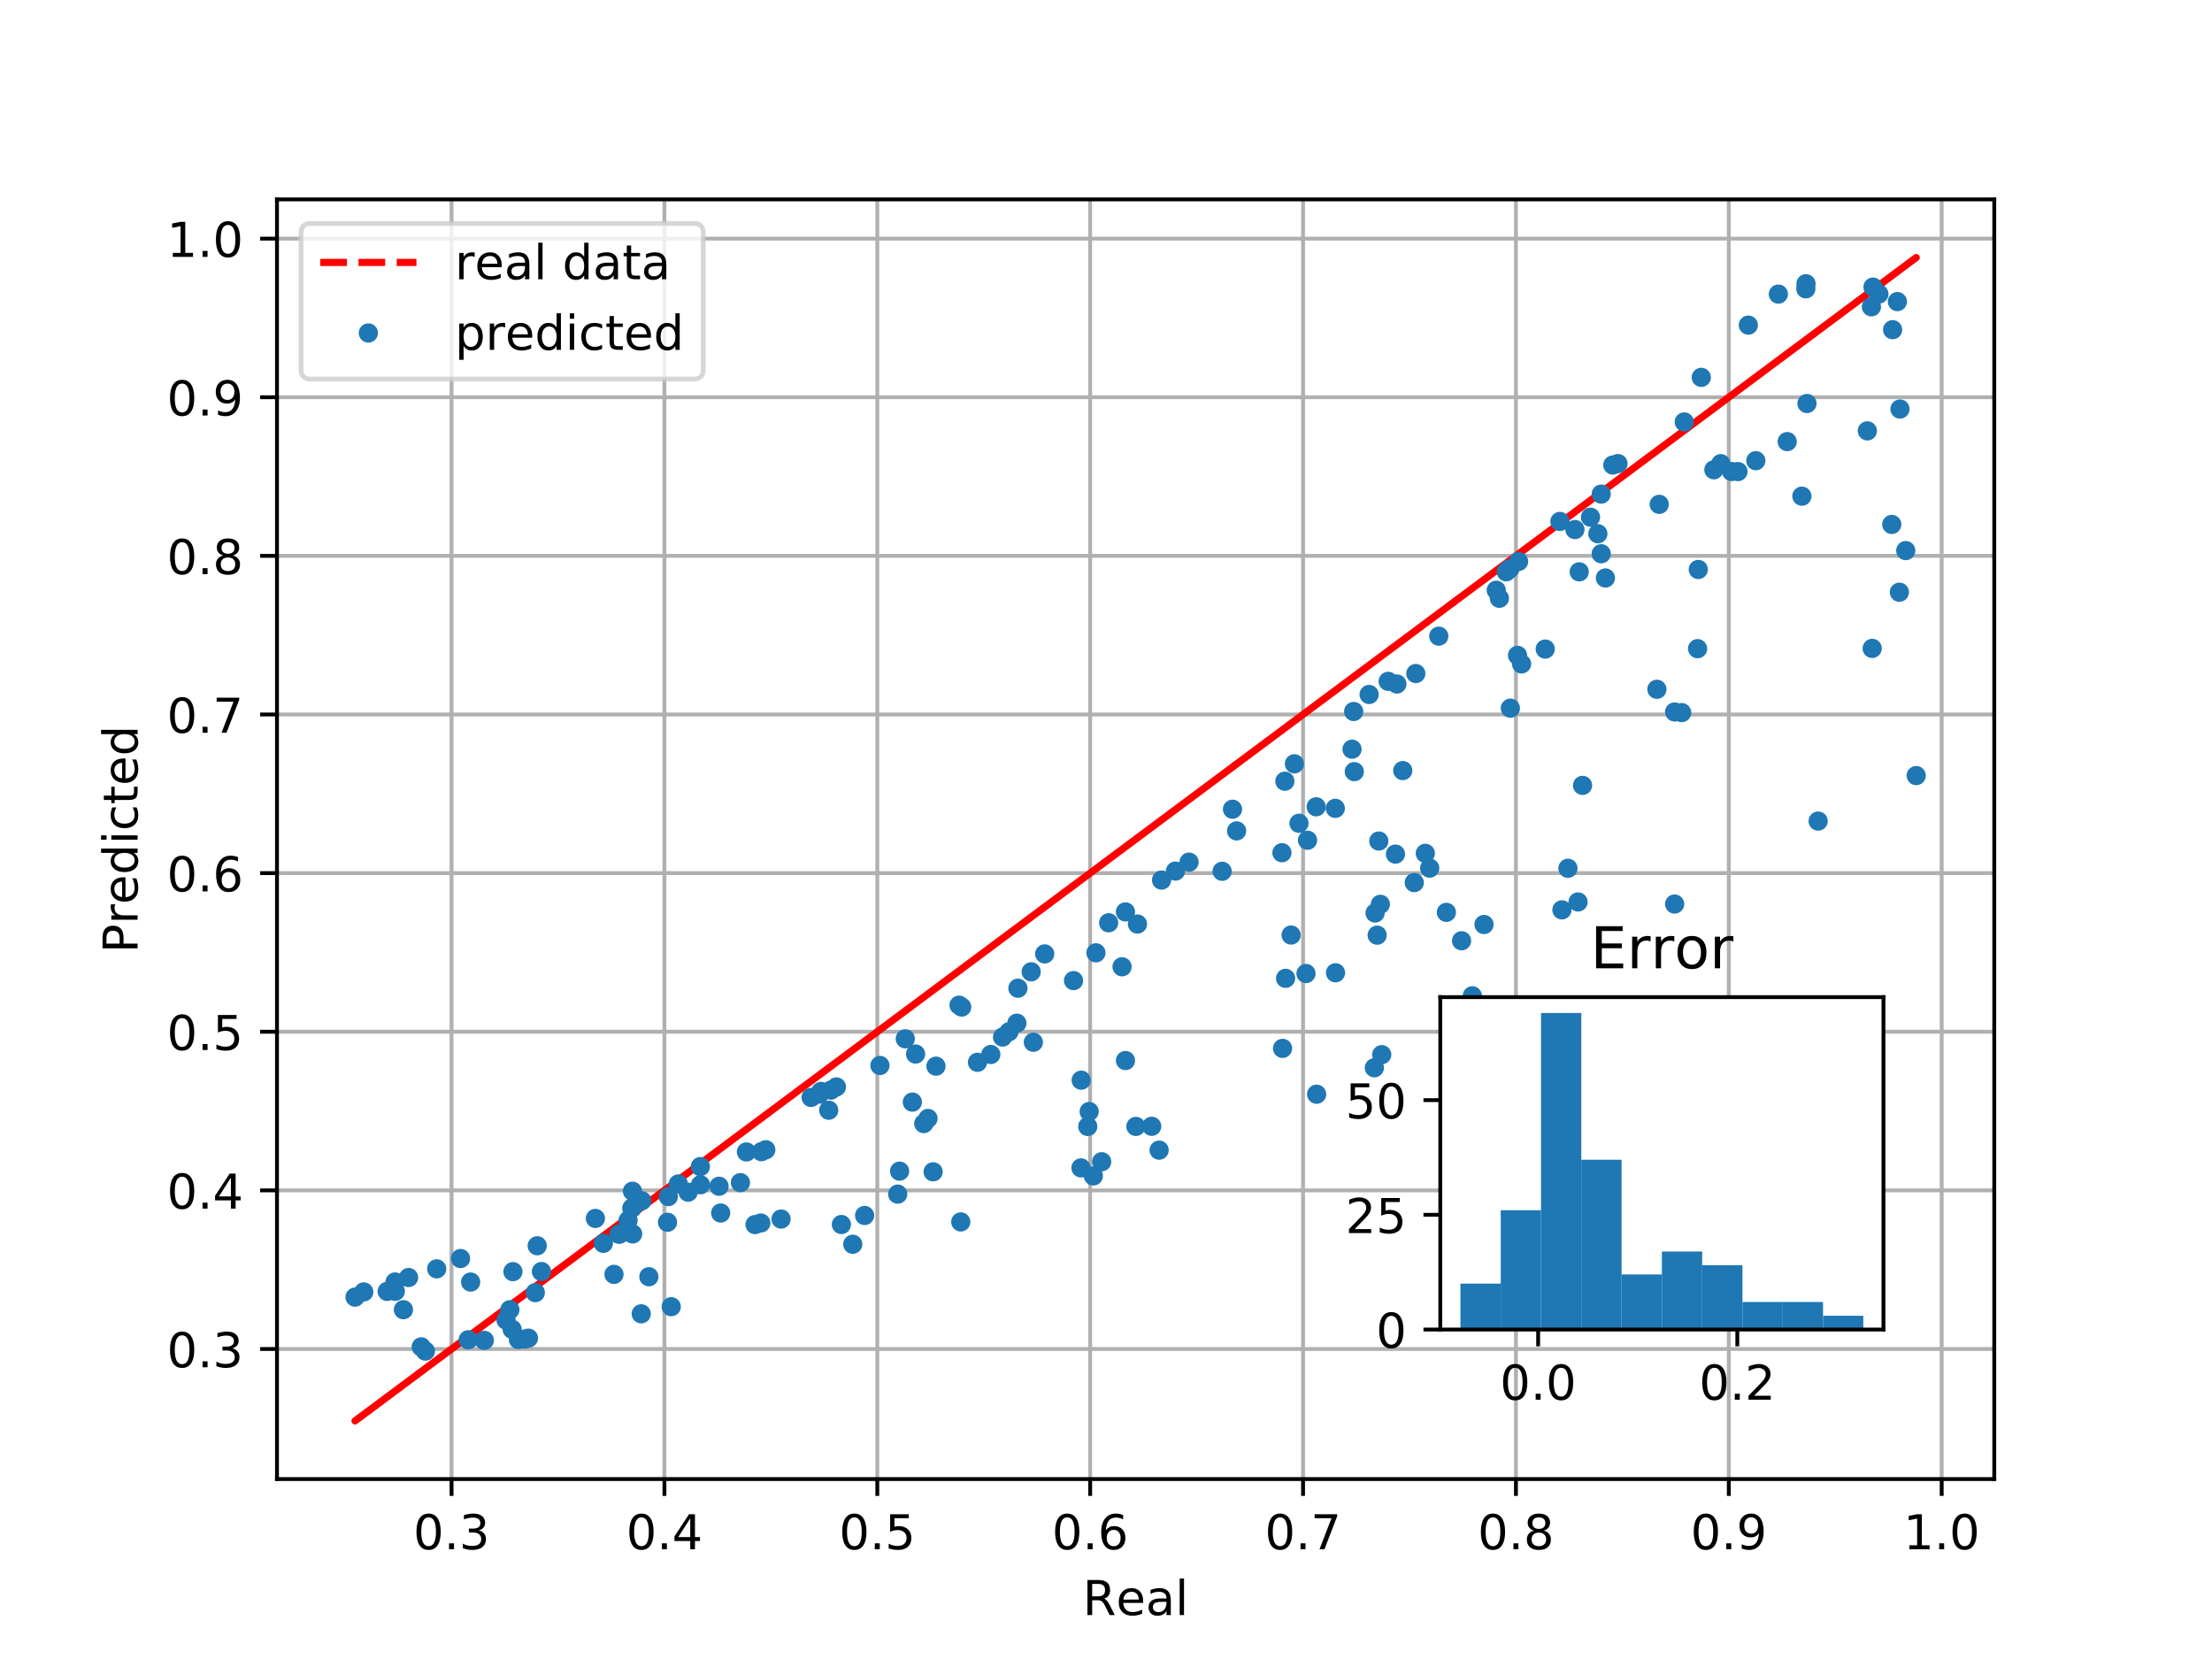 <?xml version="1.0" encoding="utf-8" standalone="no"?>
<!DOCTYPE svg PUBLIC "-//W3C//DTD SVG 1.1//EN"
  "http://www.w3.org/Graphics/SVG/1.1/DTD/svg11.dtd">
<!-- Created with matplotlib (http://matplotlib.org/) -->
<svg height="345pt" version="1.1" viewBox="0 0 460 345" width="460pt" xmlns="http://www.w3.org/2000/svg" xmlns:xlink="http://www.w3.org/1999/xlink">
 <defs>
  <style type="text/css">
*{stroke-linecap:butt;stroke-linejoin:round;}
  </style>
 </defs>
 <g id="figure_1">
  <g id="patch_1">
   <path d="M 0 345.6 
L 460.8 345.6 
L 460.8 0 
L 0 0 
z
" style="fill:#ffffff;"/>
  </g>
  <g id="axes_1">
   <g id="patch_2">
    <path d="M 57.6 307.584 
L 414.72 307.584 
L 414.72 41.472 
L 57.6 41.472 
z
" style="fill:#ffffff;"/>
   </g>
   <g id="matplotlib.axis_1">
    <g id="xtick_1">
     <g id="line2d_1">
      <path clip-path="url(#p3c892083ae)" d="M 93.903 307.584 
L 93.903 41.472 
" style="fill:none;stroke:#b0b0b0;stroke-linecap:square;stroke-width:0.8;"/>
     </g>
     <g id="line2d_2">
      <defs>
       <path d="M 0 0 
L 0 3.5 
" id="m123fff5ef5" style="stroke:#000000;stroke-width:0.8;"/>
      </defs>
      <g>
       <use style="stroke:#000000;stroke-width:0.8;" x="93.903" xlink:href="#m123fff5ef5" y="307.584"/>
      </g>
     </g>
     <g id="text_1">
      <!-- 0.3 -->
      <defs>
       <path d="M 31.781 66.406 
Q 24.172 66.406 20.328 58.906 
Q 16.5 51.422 16.5 36.375 
Q 16.5 21.391 20.328 13.891 
Q 24.172 6.391 31.781 6.391 
Q 39.453 6.391 43.281 13.891 
Q 47.125 21.391 47.125 36.375 
Q 47.125 51.422 43.281 58.906 
Q 39.453 66.406 31.781 66.406 
z
M 31.781 74.219 
Q 44.047 74.219 50.516 64.516 
Q 56.984 54.828 56.984 36.375 
Q 56.984 17.969 50.516 8.266 
Q 44.047 -1.422 31.781 -1.422 
Q 19.531 -1.422 13.062 8.266 
Q 6.594 17.969 6.594 36.375 
Q 6.594 54.828 13.062 64.516 
Q 19.531 74.219 31.781 74.219 
z
" id="DejaVuSans-30"/>
       <path d="M 10.688 12.406 
L 21 12.406 
L 21 0 
L 10.688 0 
z
" id="DejaVuSans-2e"/>
       <path d="M 40.578 39.312 
Q 47.656 37.797 51.625 33 
Q 55.609 28.219 55.609 21.188 
Q 55.609 10.406 48.188 4.484 
Q 40.766 -1.422 27.094 -1.422 
Q 22.516 -1.422 17.656 -0.516 
Q 12.797 0.391 7.625 2.203 
L 7.625 11.719 
Q 11.719 9.328 16.594 8.109 
Q 21.484 6.891 26.812 6.891 
Q 36.078 6.891 40.938 10.547 
Q 45.797 14.203 45.797 21.188 
Q 45.797 27.641 41.281 31.266 
Q 36.766 34.906 28.719 34.906 
L 20.219 34.906 
L 20.219 43.016 
L 29.109 43.016 
Q 36.375 43.016 40.234 45.922 
Q 44.094 48.828 44.094 54.297 
Q 44.094 59.906 40.109 62.906 
Q 36.141 65.922 28.719 65.922 
Q 24.656 65.922 20.016 65.031 
Q 15.375 64.156 9.812 62.312 
L 9.812 71.094 
Q 15.438 72.656 20.344 73.438 
Q 25.25 74.219 29.594 74.219 
Q 40.828 74.219 47.359 69.109 
Q 53.906 64.016 53.906 55.328 
Q 53.906 49.266 50.438 45.094 
Q 46.969 40.922 40.578 39.312 
z
" id="DejaVuSans-33"/>
      </defs>
      <g transform="translate(85.951 322.182)scale(0.1 -0.1)">
       <use xlink:href="#DejaVuSans-30"/>
       <use x="63.623" xlink:href="#DejaVuSans-2e"/>
       <use x="95.41" xlink:href="#DejaVuSans-33"/>
      </g>
     </g>
    </g>
    <g id="xtick_2">
     <g id="line2d_3">
      <path clip-path="url(#p3c892083ae)" d="M 138.172 307.584 
L 138.172 41.472 
" style="fill:none;stroke:#b0b0b0;stroke-linecap:square;stroke-width:0.8;"/>
     </g>
     <g id="line2d_4">
      <g>
       <use style="stroke:#000000;stroke-width:0.8;" x="138.172" xlink:href="#m123fff5ef5" y="307.584"/>
      </g>
     </g>
     <g id="text_2">
      <!-- 0.4 -->
      <defs>
       <path d="M 37.797 64.312 
L 12.891 25.391 
L 37.797 25.391 
z
M 35.203 72.906 
L 47.609 72.906 
L 47.609 25.391 
L 58.016 25.391 
L 58.016 17.188 
L 47.609 17.188 
L 47.609 0 
L 37.797 0 
L 37.797 17.188 
L 4.891 17.188 
L 4.891 26.703 
z
" id="DejaVuSans-34"/>
      </defs>
      <g transform="translate(130.22 322.182)scale(0.1 -0.1)">
       <use xlink:href="#DejaVuSans-30"/>
       <use x="63.623" xlink:href="#DejaVuSans-2e"/>
       <use x="95.41" xlink:href="#DejaVuSans-34"/>
      </g>
     </g>
    </g>
    <g id="xtick_3">
     <g id="line2d_5">
      <path clip-path="url(#p3c892083ae)" d="M 182.441 307.584 
L 182.441 41.472 
" style="fill:none;stroke:#b0b0b0;stroke-linecap:square;stroke-width:0.8;"/>
     </g>
     <g id="line2d_6">
      <g>
       <use style="stroke:#000000;stroke-width:0.8;" x="182.441" xlink:href="#m123fff5ef5" y="307.584"/>
      </g>
     </g>
     <g id="text_3">
      <!-- 0.5 -->
      <defs>
       <path d="M 10.797 72.906 
L 49.516 72.906 
L 49.516 64.594 
L 19.828 64.594 
L 19.828 46.734 
Q 21.969 47.469 24.109 47.828 
Q 26.266 48.188 28.422 48.188 
Q 40.625 48.188 47.75 41.5 
Q 54.891 34.812 54.891 23.391 
Q 54.891 11.625 47.562 5.094 
Q 40.234 -1.422 26.906 -1.422 
Q 22.312 -1.422 17.547 -0.641 
Q 12.797 0.141 7.719 1.703 
L 7.719 11.625 
Q 12.109 9.234 16.797 8.062 
Q 21.484 6.891 26.703 6.891 
Q 35.156 6.891 40.078 11.328 
Q 45.016 15.766 45.016 23.391 
Q 45.016 31 40.078 35.438 
Q 35.156 39.891 26.703 39.891 
Q 22.75 39.891 18.812 39.016 
Q 14.891 38.141 10.797 36.281 
z
" id="DejaVuSans-35"/>
      </defs>
      <g transform="translate(174.489 322.182)scale(0.1 -0.1)">
       <use xlink:href="#DejaVuSans-30"/>
       <use x="63.623" xlink:href="#DejaVuSans-2e"/>
       <use x="95.41" xlink:href="#DejaVuSans-35"/>
      </g>
     </g>
    </g>
    <g id="xtick_4">
     <g id="line2d_7">
      <path clip-path="url(#p3c892083ae)" d="M 226.709 307.584 
L 226.709 41.472 
" style="fill:none;stroke:#b0b0b0;stroke-linecap:square;stroke-width:0.8;"/>
     </g>
     <g id="line2d_8">
      <g>
       <use style="stroke:#000000;stroke-width:0.8;" x="226.709" xlink:href="#m123fff5ef5" y="307.584"/>
      </g>
     </g>
     <g id="text_4">
      <!-- 0.6 -->
      <defs>
       <path d="M 33.016 40.375 
Q 26.375 40.375 22.484 35.828 
Q 18.609 31.297 18.609 23.391 
Q 18.609 15.531 22.484 10.953 
Q 26.375 6.391 33.016 6.391 
Q 39.656 6.391 43.531 10.953 
Q 47.406 15.531 47.406 23.391 
Q 47.406 31.297 43.531 35.828 
Q 39.656 40.375 33.016 40.375 
z
M 52.594 71.297 
L 52.594 62.312 
Q 48.875 64.062 45.094 64.984 
Q 41.312 65.922 37.594 65.922 
Q 27.828 65.922 22.672 59.328 
Q 17.531 52.734 16.797 39.406 
Q 19.672 43.656 24.016 45.922 
Q 28.375 48.188 33.594 48.188 
Q 44.578 48.188 50.953 41.516 
Q 57.328 34.859 57.328 23.391 
Q 57.328 12.156 50.688 5.359 
Q 44.047 -1.422 33.016 -1.422 
Q 20.359 -1.422 13.672 8.266 
Q 6.984 17.969 6.984 36.375 
Q 6.984 53.656 15.188 63.938 
Q 23.391 74.219 37.203 74.219 
Q 40.922 74.219 44.703 73.484 
Q 48.484 72.75 52.594 71.297 
z
" id="DejaVuSans-36"/>
      </defs>
      <g transform="translate(218.758 322.182)scale(0.1 -0.1)">
       <use xlink:href="#DejaVuSans-30"/>
       <use x="63.623" xlink:href="#DejaVuSans-2e"/>
       <use x="95.41" xlink:href="#DejaVuSans-36"/>
      </g>
     </g>
    </g>
    <g id="xtick_5">
     <g id="line2d_9">
      <path clip-path="url(#p3c892083ae)" d="M 270.978 307.584 
L 270.978 41.472 
" style="fill:none;stroke:#b0b0b0;stroke-linecap:square;stroke-width:0.8;"/>
     </g>
     <g id="line2d_10">
      <g>
       <use style="stroke:#000000;stroke-width:0.8;" x="270.978" xlink:href="#m123fff5ef5" y="307.584"/>
      </g>
     </g>
     <g id="text_5">
      <!-- 0.7 -->
      <defs>
       <path d="M 8.203 72.906 
L 55.078 72.906 
L 55.078 68.703 
L 28.609 0 
L 18.312 0 
L 43.219 64.594 
L 8.203 64.594 
z
" id="DejaVuSans-37"/>
      </defs>
      <g transform="translate(263.027 322.182)scale(0.1 -0.1)">
       <use xlink:href="#DejaVuSans-30"/>
       <use x="63.623" xlink:href="#DejaVuSans-2e"/>
       <use x="95.41" xlink:href="#DejaVuSans-37"/>
      </g>
     </g>
    </g>
    <g id="xtick_6">
     <g id="line2d_11">
      <path clip-path="url(#p3c892083ae)" d="M 315.247 307.584 
L 315.247 41.472 
" style="fill:none;stroke:#b0b0b0;stroke-linecap:square;stroke-width:0.8;"/>
     </g>
     <g id="line2d_12">
      <g>
       <use style="stroke:#000000;stroke-width:0.8;" x="315.247" xlink:href="#m123fff5ef5" y="307.584"/>
      </g>
     </g>
     <g id="text_6">
      <!-- 0.8 -->
      <defs>
       <path d="M 31.781 34.625 
Q 24.75 34.625 20.719 30.859 
Q 16.703 27.094 16.703 20.516 
Q 16.703 13.922 20.719 10.156 
Q 24.75 6.391 31.781 6.391 
Q 38.812 6.391 42.859 10.172 
Q 46.922 13.969 46.922 20.516 
Q 46.922 27.094 42.891 30.859 
Q 38.875 34.625 31.781 34.625 
z
M 21.922 38.812 
Q 15.578 40.375 12.031 44.719 
Q 8.5 49.078 8.5 55.328 
Q 8.5 64.062 14.719 69.141 
Q 20.953 74.219 31.781 74.219 
Q 42.672 74.219 48.875 69.141 
Q 55.078 64.062 55.078 55.328 
Q 55.078 49.078 51.531 44.719 
Q 48 40.375 41.703 38.812 
Q 48.828 37.156 52.797 32.312 
Q 56.781 27.484 56.781 20.516 
Q 56.781 9.906 50.312 4.234 
Q 43.844 -1.422 31.781 -1.422 
Q 19.734 -1.422 13.25 4.234 
Q 6.781 9.906 6.781 20.516 
Q 6.781 27.484 10.781 32.312 
Q 14.797 37.156 21.922 38.812 
z
M 18.312 54.391 
Q 18.312 48.734 21.844 45.562 
Q 25.391 42.391 31.781 42.391 
Q 38.141 42.391 41.719 45.562 
Q 45.312 48.734 45.312 54.391 
Q 45.312 60.062 41.719 63.234 
Q 38.141 66.406 31.781 66.406 
Q 25.391 66.406 21.844 63.234 
Q 18.312 60.062 18.312 54.391 
z
" id="DejaVuSans-38"/>
      </defs>
      <g transform="translate(307.296 322.182)scale(0.1 -0.1)">
       <use xlink:href="#DejaVuSans-30"/>
       <use x="63.623" xlink:href="#DejaVuSans-2e"/>
       <use x="95.41" xlink:href="#DejaVuSans-38"/>
      </g>
     </g>
    </g>
    <g id="xtick_7">
     <g id="line2d_13">
      <path clip-path="url(#p3c892083ae)" d="M 359.516 307.584 
L 359.516 41.472 
" style="fill:none;stroke:#b0b0b0;stroke-linecap:square;stroke-width:0.8;"/>
     </g>
     <g id="line2d_14">
      <g>
       <use style="stroke:#000000;stroke-width:0.8;" x="359.516" xlink:href="#m123fff5ef5" y="307.584"/>
      </g>
     </g>
     <g id="text_7">
      <!-- 0.9 -->
      <defs>
       <path d="M 10.984 1.516 
L 10.984 10.5 
Q 14.703 8.734 18.5 7.812 
Q 22.312 6.891 25.984 6.891 
Q 35.75 6.891 40.891 13.453 
Q 46.047 20.016 46.781 33.406 
Q 43.953 29.203 39.594 26.953 
Q 35.25 24.703 29.984 24.703 
Q 19.047 24.703 12.672 31.312 
Q 6.297 37.938 6.297 49.422 
Q 6.297 60.641 12.938 67.422 
Q 19.578 74.219 30.609 74.219 
Q 43.266 74.219 49.922 64.516 
Q 56.594 54.828 56.594 36.375 
Q 56.594 19.141 48.406 8.859 
Q 40.234 -1.422 26.422 -1.422 
Q 22.703 -1.422 18.891 -0.688 
Q 15.094 0.047 10.984 1.516 
z
M 30.609 32.422 
Q 37.25 32.422 41.125 36.953 
Q 45.016 41.5 45.016 49.422 
Q 45.016 57.281 41.125 61.844 
Q 37.25 66.406 30.609 66.406 
Q 23.969 66.406 20.094 61.844 
Q 16.219 57.281 16.219 49.422 
Q 16.219 41.5 20.094 36.953 
Q 23.969 32.422 30.609 32.422 
z
" id="DejaVuSans-39"/>
      </defs>
      <g transform="translate(351.564 322.182)scale(0.1 -0.1)">
       <use xlink:href="#DejaVuSans-30"/>
       <use x="63.623" xlink:href="#DejaVuSans-2e"/>
       <use x="95.41" xlink:href="#DejaVuSans-39"/>
      </g>
     </g>
    </g>
    <g id="xtick_8">
     <g id="line2d_15">
      <path clip-path="url(#p3c892083ae)" d="M 403.785 307.584 
L 403.785 41.472 
" style="fill:none;stroke:#b0b0b0;stroke-linecap:square;stroke-width:0.8;"/>
     </g>
     <g id="line2d_16">
      <g>
       <use style="stroke:#000000;stroke-width:0.8;" x="403.785" xlink:href="#m123fff5ef5" y="307.584"/>
      </g>
     </g>
     <g id="text_8">
      <!-- 1.0 -->
      <defs>
       <path d="M 12.406 8.297 
L 28.516 8.297 
L 28.516 63.922 
L 10.984 60.406 
L 10.984 69.391 
L 28.422 72.906 
L 38.281 72.906 
L 38.281 8.297 
L 54.391 8.297 
L 54.391 0 
L 12.406 0 
z
" id="DejaVuSans-31"/>
      </defs>
      <g transform="translate(395.833 322.182)scale(0.1 -0.1)">
       <use xlink:href="#DejaVuSans-31"/>
       <use x="63.623" xlink:href="#DejaVuSans-2e"/>
       <use x="95.41" xlink:href="#DejaVuSans-30"/>
      </g>
     </g>
    </g>
    <g id="text_9">
     <!-- Real -->
     <defs>
      <path d="M 44.391 34.188 
Q 47.562 33.109 50.562 29.594 
Q 53.562 26.078 56.594 19.922 
L 66.609 0 
L 56 0 
L 46.688 18.703 
Q 43.062 26.031 39.672 28.422 
Q 36.281 30.812 30.422 30.812 
L 19.672 30.812 
L 19.672 0 
L 9.812 0 
L 9.812 72.906 
L 32.078 72.906 
Q 44.578 72.906 50.734 67.672 
Q 56.891 62.453 56.891 51.906 
Q 56.891 45.016 53.688 40.469 
Q 50.484 35.938 44.391 34.188 
z
M 19.672 64.797 
L 19.672 38.922 
L 32.078 38.922 
Q 39.203 38.922 42.844 42.219 
Q 46.484 45.516 46.484 51.906 
Q 46.484 58.297 42.844 61.547 
Q 39.203 64.797 32.078 64.797 
z
" id="DejaVuSans-52"/>
      <path d="M 56.203 29.594 
L 56.203 25.203 
L 14.891 25.203 
Q 15.484 15.922 20.484 11.062 
Q 25.484 6.203 34.422 6.203 
Q 39.594 6.203 44.453 7.469 
Q 49.312 8.734 54.109 11.281 
L 54.109 2.781 
Q 49.266 0.734 44.188 -0.344 
Q 39.109 -1.422 33.891 -1.422 
Q 20.797 -1.422 13.156 6.188 
Q 5.516 13.812 5.516 26.812 
Q 5.516 40.234 12.766 48.109 
Q 20.016 56 32.328 56 
Q 43.359 56 49.781 48.891 
Q 56.203 41.797 56.203 29.594 
z
M 47.219 32.234 
Q 47.125 39.594 43.094 43.984 
Q 39.062 48.391 32.422 48.391 
Q 24.906 48.391 20.391 44.141 
Q 15.875 39.891 15.188 32.172 
z
" id="DejaVuSans-65"/>
      <path d="M 34.281 27.484 
Q 23.391 27.484 19.188 25 
Q 14.984 22.516 14.984 16.5 
Q 14.984 11.719 18.141 8.906 
Q 21.297 6.109 26.703 6.109 
Q 34.188 6.109 38.703 11.406 
Q 43.219 16.703 43.219 25.484 
L 43.219 27.484 
z
M 52.203 31.203 
L 52.203 0 
L 43.219 0 
L 43.219 8.297 
Q 40.141 3.328 35.547 0.953 
Q 30.953 -1.422 24.312 -1.422 
Q 15.922 -1.422 10.953 3.297 
Q 6 8.016 6 15.922 
Q 6 25.141 12.172 29.828 
Q 18.359 34.516 30.609 34.516 
L 43.219 34.516 
L 43.219 35.406 
Q 43.219 41.609 39.141 45 
Q 35.062 48.391 27.688 48.391 
Q 23 48.391 18.547 47.266 
Q 14.109 46.141 10.016 43.891 
L 10.016 52.203 
Q 14.938 54.109 19.578 55.047 
Q 24.219 56 28.609 56 
Q 40.484 56 46.344 49.844 
Q 52.203 43.703 52.203 31.203 
z
" id="DejaVuSans-61"/>
      <path d="M 9.422 75.984 
L 18.406 75.984 
L 18.406 0 
L 9.422 0 
z
" id="DejaVuSans-6c"/>
     </defs>
     <g transform="translate(225.159 335.861)scale(0.1 -0.1)">
      <use xlink:href="#DejaVuSans-52"/>
      <use x="69.42" xlink:href="#DejaVuSans-65"/>
      <use x="130.943" xlink:href="#DejaVuSans-61"/>
      <use x="192.223" xlink:href="#DejaVuSans-6c"/>
     </g>
    </g>
   </g>
   <g id="matplotlib.axis_2">
    <g id="ytick_1">
     <g id="line2d_17">
      <path clip-path="url(#p3c892083ae)" d="M 57.6 280.532 
L 414.72 280.532 
" style="fill:none;stroke:#b0b0b0;stroke-linecap:square;stroke-width:0.8;"/>
     </g>
     <g id="line2d_18">
      <defs>
       <path d="M 0 0 
L -3.5 0 
" id="m7cc972e914" style="stroke:#000000;stroke-width:0.8;"/>
      </defs>
      <g>
       <use style="stroke:#000000;stroke-width:0.8;" x="57.6" xlink:href="#m7cc972e914" y="280.532"/>
      </g>
     </g>
     <g id="text_10">
      <!-- 0.3 -->
      <g transform="translate(34.697 284.332)scale(0.1 -0.1)">
       <use xlink:href="#DejaVuSans-30"/>
       <use x="63.623" xlink:href="#DejaVuSans-2e"/>
       <use x="95.41" xlink:href="#DejaVuSans-33"/>
      </g>
     </g>
    </g>
    <g id="ytick_2">
     <g id="line2d_19">
      <path clip-path="url(#p3c892083ae)" d="M 57.6 247.545 
L 414.72 247.545 
" style="fill:none;stroke:#b0b0b0;stroke-linecap:square;stroke-width:0.8;"/>
     </g>
     <g id="line2d_20">
      <g>
       <use style="stroke:#000000;stroke-width:0.8;" x="57.6" xlink:href="#m7cc972e914" y="247.545"/>
      </g>
     </g>
     <g id="text_11">
      <!-- 0.4 -->
      <g transform="translate(34.697 251.344)scale(0.1 -0.1)">
       <use xlink:href="#DejaVuSans-30"/>
       <use x="63.623" xlink:href="#DejaVuSans-2e"/>
       <use x="95.41" xlink:href="#DejaVuSans-34"/>
      </g>
     </g>
    </g>
    <g id="ytick_3">
     <g id="line2d_21">
      <path clip-path="url(#p3c892083ae)" d="M 57.6 214.558 
L 414.72 214.558 
" style="fill:none;stroke:#b0b0b0;stroke-linecap:square;stroke-width:0.8;"/>
     </g>
     <g id="line2d_22">
      <g>
       <use style="stroke:#000000;stroke-width:0.8;" x="57.6" xlink:href="#m7cc972e914" y="214.558"/>
      </g>
     </g>
     <g id="text_12">
      <!-- 0.5 -->
      <g transform="translate(34.697 218.357)scale(0.1 -0.1)">
       <use xlink:href="#DejaVuSans-30"/>
       <use x="63.623" xlink:href="#DejaVuSans-2e"/>
       <use x="95.41" xlink:href="#DejaVuSans-35"/>
      </g>
     </g>
    </g>
    <g id="ytick_4">
     <g id="line2d_23">
      <path clip-path="url(#p3c892083ae)" d="M 57.6 181.57 
L 414.72 181.57 
" style="fill:none;stroke:#b0b0b0;stroke-linecap:square;stroke-width:0.8;"/>
     </g>
     <g id="line2d_24">
      <g>
       <use style="stroke:#000000;stroke-width:0.8;" x="57.6" xlink:href="#m7cc972e914" y="181.57"/>
      </g>
     </g>
     <g id="text_13">
      <!-- 0.6 -->
      <g transform="translate(34.697 185.369)scale(0.1 -0.1)">
       <use xlink:href="#DejaVuSans-30"/>
       <use x="63.623" xlink:href="#DejaVuSans-2e"/>
       <use x="95.41" xlink:href="#DejaVuSans-36"/>
      </g>
     </g>
    </g>
    <g id="ytick_5">
     <g id="line2d_25">
      <path clip-path="url(#p3c892083ae)" d="M 57.6 148.583 
L 414.72 148.583 
" style="fill:none;stroke:#b0b0b0;stroke-linecap:square;stroke-width:0.8;"/>
     </g>
     <g id="line2d_26">
      <g>
       <use style="stroke:#000000;stroke-width:0.8;" x="57.6" xlink:href="#m7cc972e914" y="148.583"/>
      </g>
     </g>
     <g id="text_14">
      <!-- 0.7 -->
      <g transform="translate(34.697 152.382)scale(0.1 -0.1)">
       <use xlink:href="#DejaVuSans-30"/>
       <use x="63.623" xlink:href="#DejaVuSans-2e"/>
       <use x="95.41" xlink:href="#DejaVuSans-37"/>
      </g>
     </g>
    </g>
    <g id="ytick_6">
     <g id="line2d_27">
      <path clip-path="url(#p3c892083ae)" d="M 57.6 115.595 
L 414.72 115.595 
" style="fill:none;stroke:#b0b0b0;stroke-linecap:square;stroke-width:0.8;"/>
     </g>
     <g id="line2d_28">
      <g>
       <use style="stroke:#000000;stroke-width:0.8;" x="57.6" xlink:href="#m7cc972e914" y="115.595"/>
      </g>
     </g>
     <g id="text_15">
      <!-- 0.8 -->
      <g transform="translate(34.697 119.395)scale(0.1 -0.1)">
       <use xlink:href="#DejaVuSans-30"/>
       <use x="63.623" xlink:href="#DejaVuSans-2e"/>
       <use x="95.41" xlink:href="#DejaVuSans-38"/>
      </g>
     </g>
    </g>
    <g id="ytick_7">
     <g id="line2d_29">
      <path clip-path="url(#p3c892083ae)" d="M 57.6 82.608 
L 414.72 82.608 
" style="fill:none;stroke:#b0b0b0;stroke-linecap:square;stroke-width:0.8;"/>
     </g>
     <g id="line2d_30">
      <g>
       <use style="stroke:#000000;stroke-width:0.8;" x="57.6" xlink:href="#m7cc972e914" y="82.608"/>
      </g>
     </g>
     <g id="text_16">
      <!-- 0.9 -->
      <g transform="translate(34.697 86.407)scale(0.1 -0.1)">
       <use xlink:href="#DejaVuSans-30"/>
       <use x="63.623" xlink:href="#DejaVuSans-2e"/>
       <use x="95.41" xlink:href="#DejaVuSans-39"/>
      </g>
     </g>
    </g>
    <g id="ytick_8">
     <g id="line2d_31">
      <path clip-path="url(#p3c892083ae)" d="M 57.6 49.62 
L 414.72 49.62 
" style="fill:none;stroke:#b0b0b0;stroke-linecap:square;stroke-width:0.8;"/>
     </g>
     <g id="line2d_32">
      <g>
       <use style="stroke:#000000;stroke-width:0.8;" x="57.6" xlink:href="#m7cc972e914" y="49.62"/>
      </g>
     </g>
     <g id="text_17">
      <!-- 1.0 -->
      <g transform="translate(34.697 53.42)scale(0.1 -0.1)">
       <use xlink:href="#DejaVuSans-31"/>
       <use x="63.623" xlink:href="#DejaVuSans-2e"/>
       <use x="95.41" xlink:href="#DejaVuSans-30"/>
      </g>
     </g>
    </g>
    <g id="text_18">
     <!-- Predicted -->
     <defs>
      <path d="M 19.672 64.797 
L 19.672 37.406 
L 32.078 37.406 
Q 38.969 37.406 42.719 40.969 
Q 46.484 44.531 46.484 51.125 
Q 46.484 57.672 42.719 61.234 
Q 38.969 64.797 32.078 64.797 
z
M 9.812 72.906 
L 32.078 72.906 
Q 44.344 72.906 50.609 67.359 
Q 56.891 61.812 56.891 51.125 
Q 56.891 40.328 50.609 34.812 
Q 44.344 29.297 32.078 29.297 
L 19.672 29.297 
L 19.672 0 
L 9.812 0 
z
" id="DejaVuSans-50"/>
      <path d="M 41.109 46.297 
Q 39.594 47.172 37.812 47.578 
Q 36.031 48 33.891 48 
Q 26.266 48 22.188 43.047 
Q 18.109 38.094 18.109 28.812 
L 18.109 0 
L 9.078 0 
L 9.078 54.688 
L 18.109 54.688 
L 18.109 46.188 
Q 20.953 51.172 25.484 53.578 
Q 30.031 56 36.531 56 
Q 37.453 56 38.578 55.875 
Q 39.703 55.766 41.062 55.516 
z
" id="DejaVuSans-72"/>
      <path d="M 45.406 46.391 
L 45.406 75.984 
L 54.391 75.984 
L 54.391 0 
L 45.406 0 
L 45.406 8.203 
Q 42.578 3.328 38.25 0.953 
Q 33.938 -1.422 27.875 -1.422 
Q 17.969 -1.422 11.734 6.484 
Q 5.516 14.406 5.516 27.297 
Q 5.516 40.188 11.734 48.094 
Q 17.969 56 27.875 56 
Q 33.938 56 38.25 53.625 
Q 42.578 51.266 45.406 46.391 
z
M 14.797 27.297 
Q 14.797 17.391 18.875 11.75 
Q 22.953 6.109 30.078 6.109 
Q 37.203 6.109 41.297 11.75 
Q 45.406 17.391 45.406 27.297 
Q 45.406 37.203 41.297 42.844 
Q 37.203 48.484 30.078 48.484 
Q 22.953 48.484 18.875 42.844 
Q 14.797 37.203 14.797 27.297 
z
" id="DejaVuSans-64"/>
      <path d="M 9.422 54.688 
L 18.406 54.688 
L 18.406 0 
L 9.422 0 
z
M 9.422 75.984 
L 18.406 75.984 
L 18.406 64.594 
L 9.422 64.594 
z
" id="DejaVuSans-69"/>
      <path d="M 48.781 52.594 
L 48.781 44.188 
Q 44.969 46.297 41.141 47.344 
Q 37.312 48.391 33.406 48.391 
Q 24.656 48.391 19.812 42.844 
Q 14.984 37.312 14.984 27.297 
Q 14.984 17.281 19.812 11.734 
Q 24.656 6.203 33.406 6.203 
Q 37.312 6.203 41.141 7.25 
Q 44.969 8.297 48.781 10.406 
L 48.781 2.094 
Q 45.016 0.344 40.984 -0.531 
Q 36.969 -1.422 32.422 -1.422 
Q 20.062 -1.422 12.781 6.344 
Q 5.516 14.109 5.516 27.297 
Q 5.516 40.672 12.859 48.328 
Q 20.219 56 33.016 56 
Q 37.156 56 41.109 55.141 
Q 45.062 54.297 48.781 52.594 
z
" id="DejaVuSans-63"/>
      <path d="M 18.312 70.219 
L 18.312 54.688 
L 36.812 54.688 
L 36.812 47.703 
L 18.312 47.703 
L 18.312 18.016 
Q 18.312 11.328 20.141 9.422 
Q 21.969 7.516 27.594 7.516 
L 36.812 7.516 
L 36.812 0 
L 27.594 0 
Q 17.188 0 13.234 3.875 
Q 9.281 7.766 9.281 18.016 
L 9.281 47.703 
L 2.688 47.703 
L 2.688 54.688 
L 9.281 54.688 
L 9.281 70.219 
z
" id="DejaVuSans-74"/>
     </defs>
     <g transform="translate(28.617 198.196)rotate(-90)scale(0.1 -0.1)">
      <use xlink:href="#DejaVuSans-50"/>
      <use x="60.287" xlink:href="#DejaVuSans-72"/>
      <use x="101.369" xlink:href="#DejaVuSans-65"/>
      <use x="162.893" xlink:href="#DejaVuSans-64"/>
      <use x="226.369" xlink:href="#DejaVuSans-69"/>
      <use x="254.152" xlink:href="#DejaVuSans-63"/>
      <use x="309.133" xlink:href="#DejaVuSans-74"/>
      <use x="348.342" xlink:href="#DejaVuSans-65"/>
      <use x="409.865" xlink:href="#DejaVuSans-64"/>
     </g>
    </g>
   </g>
   <g id="line2d_33">
    <path clip-path="url(#p3c892083ae)" d="M 268.495 150.433 
L 111.321 267.554 
L 111.321 267.554 
L 111.321 267.554 
L 395.11 56.084 
L 224.792 182.999 
L 224.792 182.999 
L 100.718 275.454 
L 100.718 275.454 
L 100.718 275.454 
L 313.239 117.091 
L 131.522 252.5 
L 131.522 252.5 
L 83.897 287.989 
L 83.897 287.989 
L 83.897 287.989 
L 396.314 55.187 
L 111.72 267.256 
L 111.72 267.256 
L 75.647 294.136 
L 75.647 294.136 
L 75.647 294.136 
L 394.576 56.482 
L 360.101 82.172 
L 360.101 82.172 
L 73.833 295.488 
L 344.561 93.751 
L 344.561 93.751 
L 375.57 70.645 
L 375.57 70.645 
L 375.57 70.645 
L 90.814 282.835 
L 145.666 241.961 
L 145.666 241.961 
L 390.726 59.351 
L 365.136 78.42 
L 365.136 78.42 
L 82.157 289.285 
L 316.419 114.722 
L 316.419 114.722 
L 378.096 68.763 
L 332.981 102.381 
L 332.981 102.381 
L 133.345 251.142 
L 326.064 107.535 
L 326.064 107.535 
L 353.024 87.445 
L 353.024 87.445 
L 353.024 87.445 
L 254.152 161.121 
L 254.152 161.121 
L 254.152 161.121 
L 398.487 53.568 
L 369.822 74.928 
L 369.822 74.928 
L 82.209 289.246 
L 271.594 148.124 
L 271.594 148.124 
L 375.772 70.494 
L 349.718 89.909 
L 349.718 89.909 
L 267.347 151.288 
L 267.347 151.288 
" style="fill:none;stroke:#ff0000;stroke-dasharray:5.55,2.4;stroke-dashoffset:0;stroke-width:1.5;"/>
   </g>
   <g id="line2d_34">
    <defs>
     <path d="M 0 1.5 
C 0.398 1.5 0.779 1.342 1.061 1.061 
C 1.342 0.779 1.5 0.398 1.5 0 
C 1.5 -0.398 1.342 -0.779 1.061 -1.061 
C 0.779 -1.342 0.398 -1.5 0 -1.5 
C -0.398 -1.5 -0.779 -1.342 -1.061 -1.061 
C -1.342 -0.779 -1.5 -0.398 -1.5 0 
C -1.5 0.398 -1.342 0.779 -1.061 1.061 
C -0.779 1.342 -0.398 1.5 0 1.5 
z
" id="m7c0709ad8a" style="stroke:#1f77b4;"/>
    </defs>
    <g clip-path="url(#p3c892083ae)">
     <use style="fill:#1f77b4;stroke:#1f77b4;" x="268.495" xlink:href="#m7c0709ad8a" y="194.448"/>
     <use style="fill:#1f77b4;stroke:#1f77b4;" x="241.048" xlink:href="#m7c0709ad8a" y="239.181"/>
     <use style="fill:#1f77b4;stroke:#1f77b4;" x="111.321" xlink:href="#m7c0709ad8a" y="268.809"/>
     <use style="fill:#1f77b4;stroke:#1f77b4;" x="281.639" xlink:href="#m7c0709ad8a" y="160.469"/>
     <use style="fill:#1f77b4;stroke:#1f77b4;" x="395.11" xlink:href="#m7c0709ad8a" y="85.059"/>
     <use style="fill:#1f77b4;stroke:#1f77b4;" x="291.717" xlink:href="#m7c0709ad8a" y="160.25"/>
     <use style="fill:#1f77b4;stroke:#1f77b4;" x="149.871" xlink:href="#m7c0709ad8a" y="252.251"/>
     <use style="fill:#1f77b4;stroke:#1f77b4;" x="123.816" xlink:href="#m7c0709ad8a" y="253.377"/>
     <use style="fill:#1f77b4;stroke:#1f77b4;" x="170.721" xlink:href="#m7c0709ad8a" y="226.969"/>
     <use style="fill:#1f77b4;stroke:#1f77b4;" x="336.473" xlink:href="#m7c0709ad8a" y="96.408"/>
     <use style="fill:#1f77b4;stroke:#1f77b4;" x="155.223" xlink:href="#m7c0709ad8a" y="239.554"/>
     <use style="fill:#1f77b4;stroke:#1f77b4;" x="286.391" xlink:href="#m7c0709ad8a" y="194.474"/>
     <use style="fill:#1f77b4;stroke:#1f77b4;" x="194.641" xlink:href="#m7c0709ad8a" y="221.715"/>
     <use style="fill:#1f77b4;stroke:#1f77b4;" x="388.325" xlink:href="#m7c0709ad8a" y="89.603"/>
     <use style="fill:#1f77b4;stroke:#1f77b4;" x="226.502" xlink:href="#m7c0709ad8a" y="231.153"/>
     <use style="fill:#1f77b4;stroke:#1f77b4;" x="224.792" xlink:href="#m7c0709ad8a" y="242.87"/>
     <use style="fill:#1f77b4;stroke:#1f77b4;" x="100.718" xlink:href="#m7c0709ad8a" y="278.737"/>
     <use style="fill:#1f77b4;stroke:#1f77b4;" x="313.239" xlink:href="#m7c0709ad8a" y="118.91"/>
     <use style="fill:#1f77b4;stroke:#1f77b4;" x="128.92" xlink:href="#m7c0709ad8a" y="256.612"/>
     <use style="fill:#1f77b4;stroke:#1f77b4;" x="290.493" xlink:href="#m7c0709ad8a" y="142.243"/>
     <use style="fill:#1f77b4;stroke:#1f77b4;" x="106.667" xlink:href="#m7c0709ad8a" y="264.449"/>
     <use style="fill:#1f77b4;stroke:#1f77b4;" x="311.962" xlink:href="#m7c0709ad8a" y="209.273"/>
     <use style="fill:#1f77b4;stroke:#1f77b4;" x="208.493" xlink:href="#m7c0709ad8a" y="215.667"/>
     <use style="fill:#1f77b4;stroke:#1f77b4;" x="131.522" xlink:href="#m7c0709ad8a" y="247.719"/>
     <use style="fill:#1f77b4;stroke:#1f77b4;" x="83.897" xlink:href="#m7c0709ad8a" y="272.359"/>
     <use style="fill:#1f77b4;stroke:#1f77b4;" x="172.812" xlink:href="#m7c0709ad8a" y="226.694"/>
     <use style="fill:#1f77b4;stroke:#1f77b4;" x="168.675" xlink:href="#m7c0709ad8a" y="228.218"/>
     <use style="fill:#1f77b4;stroke:#1f77b4;" x="281.163" xlink:href="#m7c0709ad8a" y="155.799"/>
     <use style="fill:#1f77b4;stroke:#1f77b4;" x="172.34" xlink:href="#m7c0709ad8a" y="230.881"/>
     <use style="fill:#1f77b4;stroke:#1f77b4;" x="350.253" xlink:href="#m7c0709ad8a" y="87.746"/>
     <use style="fill:#1f77b4;stroke:#1f77b4;" x="241.553" xlink:href="#m7c0709ad8a" y="183.017"/>
     <use style="fill:#1f77b4;stroke:#1f77b4;" x="256.308" xlink:href="#m7c0709ad8a" y="168.284"/>
     <use style="fill:#1f77b4;stroke:#1f77b4;" x="109.123" xlink:href="#m7c0709ad8a" y="278.476"/>
     <use style="fill:#1f77b4;stroke:#1f77b4;" x="300.783" xlink:href="#m7c0709ad8a" y="189.732"/>
     <use style="fill:#1f77b4;stroke:#1f77b4;" x="332.286" xlink:href="#m7c0709ad8a" y="110.995"/>
     <use style="fill:#1f77b4;stroke:#1f77b4;" x="139.585" xlink:href="#m7c0709ad8a" y="271.736"/>
     <use style="fill:#1f77b4;stroke:#1f77b4;" x="182.99" xlink:href="#m7c0709ad8a" y="221.574"/>
     <use style="fill:#1f77b4;stroke:#1f77b4;" x="353.793" xlink:href="#m7c0709ad8a" y="78.476"/>
     <use style="fill:#1f77b4;stroke:#1f77b4;" x="107.803" xlink:href="#m7c0709ad8a" y="278.557"/>
     <use style="fill:#1f77b4;stroke:#1f77b4;" x="332.982" xlink:href="#m7c0709ad8a" y="102.749"/>
     <use style="fill:#1f77b4;stroke:#1f77b4;" x="294.104" xlink:href="#m7c0709ad8a" y="183.546"/>
     <use style="fill:#1f77b4;stroke:#1f77b4;" x="97.872" xlink:href="#m7c0709ad8a" y="266.615"/>
     <use style="fill:#1f77b4;stroke:#1f77b4;" x="211.465" xlink:href="#m7c0709ad8a" y="212.774"/>
     <use style="fill:#1f77b4;stroke:#1f77b4;" x="236.541" xlink:href="#m7c0709ad8a" y="192.16"/>
     <use style="fill:#1f77b4;stroke:#1f77b4;" x="371.663" xlink:href="#m7c0709ad8a" y="91.836"/>
     <use style="fill:#1f77b4;stroke:#1f77b4;" x="127.681" xlink:href="#m7c0709ad8a" y="265.017"/>
     <use style="fill:#1f77b4;stroke:#1f77b4;" x="128.674" xlink:href="#m7c0709ad8a" y="256.657"/>
     <use style="fill:#1f77b4;stroke:#1f77b4;" x="267.196" xlink:href="#m7c0709ad8a" y="162.458"/>
     <use style="fill:#1f77b4;stroke:#1f77b4;" x="143.1" xlink:href="#m7c0709ad8a" y="247.921"/>
     <use style="fill:#1f77b4;stroke:#1f77b4;" x="244.445" xlink:href="#m7c0709ad8a" y="181.148"/>
     <use style="fill:#1f77b4;stroke:#1f77b4;" x="192.102" xlink:href="#m7c0709ad8a" y="233.653"/>
     <use style="fill:#1f77b4;stroke:#1f77b4;" x="224.842" xlink:href="#m7c0709ad8a" y="224.631"/>
     <use style="fill:#1f77b4;stroke:#1f77b4;" x="393.403" xlink:href="#m7c0709ad8a" y="109.057"/>
     <use style="fill:#1f77b4;stroke:#1f77b4;" x="227.366" xlink:href="#m7c0709ad8a" y="244.537"/>
     <use style="fill:#1f77b4;stroke:#1f77b4;" x="288.684" xlink:href="#m7c0709ad8a" y="141.692"/>
     <use style="fill:#1f77b4;stroke:#1f77b4;" x="153.973" xlink:href="#m7c0709ad8a" y="245.935"/>
     <use style="fill:#1f77b4;stroke:#1f77b4;" x="112.598" xlink:href="#m7c0709ad8a" y="264.423"/>
     <use style="fill:#1f77b4;stroke:#1f77b4;" x="306.183" xlink:href="#m7c0709ad8a" y="207.082"/>
     <use style="fill:#1f77b4;stroke:#1f77b4;" x="97.372" xlink:href="#m7c0709ad8a" y="278.614"/>
     <use style="fill:#1f77b4;stroke:#1f77b4;" x="233.338" xlink:href="#m7c0709ad8a" y="201.045"/>
     <use style="fill:#1f77b4;stroke:#1f77b4;" x="247.273" xlink:href="#m7c0709ad8a" y="179.286"/>
     <use style="fill:#1f77b4;stroke:#1f77b4;" x="375.535" xlink:href="#m7c0709ad8a" y="60.064"/>
     <use style="fill:#1f77b4;stroke:#1f77b4;" x="131.485" xlink:href="#m7c0709ad8a" y="251.164"/>
     <use style="fill:#1f77b4;stroke:#1f77b4;" x="199.986" xlink:href="#m7c0709ad8a" y="209.423"/>
     <use style="fill:#1f77b4;stroke:#1f77b4;" x="394.987" xlink:href="#m7c0709ad8a" y="123.155"/>
     <use style="fill:#1f77b4;stroke:#1f77b4;" x="230.551" xlink:href="#m7c0709ad8a" y="191.898"/>
     <use style="fill:#1f77b4;stroke:#1f77b4;" x="333.854" xlink:href="#m7c0709ad8a" y="120.196"/>
     <use style="fill:#1f77b4;stroke:#1f77b4;" x="286.734" xlink:href="#m7c0709ad8a" y="174.899"/>
     <use style="fill:#1f77b4;stroke:#1f77b4;" x="145.641" xlink:href="#m7c0709ad8a" y="242.602"/>
     <use style="fill:#1f77b4;stroke:#1f77b4;" x="396.314" xlink:href="#m7c0709ad8a" y="114.5"/>
     <use style="fill:#1f77b4;stroke:#1f77b4;" x="294.427" xlink:href="#m7c0709ad8a" y="140.065"/>
     <use style="fill:#1f77b4;stroke:#1f77b4;" x="287.342" xlink:href="#m7c0709ad8a" y="219.324"/>
     <use style="fill:#1f77b4;stroke:#1f77b4;" x="188.26" xlink:href="#m7c0709ad8a" y="216.025"/>
     <use style="fill:#1f77b4;stroke:#1f77b4;" x="296.403" xlink:href="#m7c0709ad8a" y="177.457"/>
     <use style="fill:#1f77b4;stroke:#1f77b4;" x="281.506" xlink:href="#m7c0709ad8a" y="147.962"/>
     <use style="fill:#1f77b4;stroke:#1f77b4;" x="348.252" xlink:href="#m7c0709ad8a" y="148.059"/>
     <use style="fill:#1f77b4;stroke:#1f77b4;" x="321.344" xlink:href="#m7c0709ad8a" y="134.976"/>
     <use style="fill:#1f77b4;stroke:#1f77b4;" x="227.908" xlink:href="#m7c0709ad8a" y="198.144"/>
     <use style="fill:#1f77b4;stroke:#1f77b4;" x="229.105" xlink:href="#m7c0709ad8a" y="241.592"/>
     <use style="fill:#1f77b4;stroke:#1f77b4;" x="223.25" xlink:href="#m7c0709ad8a" y="203.924"/>
     <use style="fill:#1f77b4;stroke:#1f77b4;" x="393.581" xlink:href="#m7c0709ad8a" y="68.56"/>
     <use style="fill:#1f77b4;stroke:#1f77b4;" x="314.09" xlink:href="#m7c0709ad8a" y="147.269"/>
     <use style="fill:#1f77b4;stroke:#1f77b4;" x="345.046" xlink:href="#m7c0709ad8a" y="104.884"/>
     <use style="fill:#1f77b4;stroke:#1f77b4;" x="361.419" xlink:href="#m7c0709ad8a" y="98.071"/>
     <use style="fill:#1f77b4;stroke:#1f77b4;" x="138.985" xlink:href="#m7c0709ad8a" y="248.836"/>
     <use style="fill:#1f77b4;stroke:#1f77b4;" x="271.913" xlink:href="#m7c0709ad8a" y="174.731"/>
     <use style="fill:#1f77b4;stroke:#1f77b4;" x="109.894" xlink:href="#m7c0709ad8a" y="278.275"/>
     <use style="fill:#1f77b4;stroke:#1f77b4;" x="170.406" xlink:href="#m7c0709ad8a" y="227.532"/>
     <use style="fill:#1f77b4;stroke:#1f77b4;" x="257.16" xlink:href="#m7c0709ad8a" y="172.795"/>
     <use style="fill:#1f77b4;stroke:#1f77b4;" x="199.797" xlink:href="#m7c0709ad8a" y="254.108"/>
     <use style="fill:#1f77b4;stroke:#1f77b4;" x="356.412" xlink:href="#m7c0709ad8a" y="97.694"/>
     <use style="fill:#1f77b4;stroke:#1f77b4;" x="266.717" xlink:href="#m7c0709ad8a" y="218.016"/>
     <use style="fill:#1f77b4;stroke:#1f77b4;" x="162.428" xlink:href="#m7c0709ad8a" y="253.509"/>
     <use style="fill:#1f77b4;stroke:#1f77b4;" x="324.812" xlink:href="#m7c0709ad8a" y="189.211"/>
     <use style="fill:#1f77b4;stroke:#1f77b4;" x="88.465" xlink:href="#m7c0709ad8a" y="280.968"/>
     <use style="fill:#1f77b4;stroke:#1f77b4;" x="189.73" xlink:href="#m7c0709ad8a" y="229.193"/>
     <use style="fill:#1f77b4;stroke:#1f77b4;" x="299.203" xlink:href="#m7c0709ad8a" y="132.294"/>
     <use style="fill:#1f77b4;stroke:#1f77b4;" x="315.795" xlink:href="#m7c0709ad8a" y="116.758"/>
     <use style="fill:#1f77b4;stroke:#1f77b4;" x="111.72" xlink:href="#m7c0709ad8a" y="259.064"/>
     <use style="fill:#1f77b4;stroke:#1f77b4;" x="75.647" xlink:href="#m7c0709ad8a" y="268.663"/>
     <use style="fill:#1f77b4;stroke:#1f77b4;" x="374.712" xlink:href="#m7c0709ad8a" y="103.18"/>
     <use style="fill:#1f77b4;stroke:#1f77b4;" x="199.441" xlink:href="#m7c0709ad8a" y="209.033"/>
     <use style="fill:#1f77b4;stroke:#1f77b4;" x="186.682" xlink:href="#m7c0709ad8a" y="248.325"/>
     <use style="fill:#1f77b4;stroke:#1f77b4;" x="133.473" xlink:href="#m7c0709ad8a" y="249.714"/>
     <use style="fill:#1f77b4;stroke:#1f77b4;" x="173.939" xlink:href="#m7c0709ad8a" y="226.035"/>
     <use style="fill:#1f77b4;stroke:#1f77b4;" x="389.506" xlink:href="#m7c0709ad8a" y="59.703"/>
     <use style="fill:#1f77b4;stroke:#1f77b4;" x="284.719" xlink:href="#m7c0709ad8a" y="144.419"/>
     <use style="fill:#1f77b4;stroke:#1f77b4;" x="290.192" xlink:href="#m7c0709ad8a" y="177.616"/>
     <use style="fill:#1f77b4;stroke:#1f77b4;" x="125.47" xlink:href="#m7c0709ad8a" y="258.559"/>
     <use style="fill:#1f77b4;stroke:#1f77b4;" x="394.576" xlink:href="#m7c0709ad8a" y="62.723"/>
     <use style="fill:#1f77b4;stroke:#1f77b4;" x="157.016" xlink:href="#m7c0709ad8a" y="254.659"/>
     <use style="fill:#1f77b4;stroke:#1f77b4;" x="389.335" xlink:href="#m7c0709ad8a" y="134.839"/>
     <use style="fill:#1f77b4;stroke:#1f77b4;" x="329.101" xlink:href="#m7c0709ad8a" y="163.327"/>
     <use style="fill:#1f77b4;stroke:#1f77b4;" x="87.597" xlink:href="#m7c0709ad8a" y="280.086"/>
     <use style="fill:#1f77b4;stroke:#1f77b4;" x="239.501" xlink:href="#m7c0709ad8a" y="234.22"/>
     <use style="fill:#1f77b4;stroke:#1f77b4;" x="360.101" xlink:href="#m7c0709ad8a" y="98.058"/>
     <use style="fill:#1f77b4;stroke:#1f77b4;" x="73.833" xlink:href="#m7c0709ad8a" y="269.745"/>
     <use style="fill:#1f77b4;stroke:#1f77b4;" x="84.966" xlink:href="#m7c0709ad8a" y="265.668"/>
     <use style="fill:#1f77b4;stroke:#1f77b4;" x="285.805" xlink:href="#m7c0709ad8a" y="222.051"/>
     <use style="fill:#1f77b4;stroke:#1f77b4;" x="80.515" xlink:href="#m7c0709ad8a" y="268.553"/>
     <use style="fill:#1f77b4;stroke:#1f77b4;" x="344.561" xlink:href="#m7c0709ad8a" y="143.343"/>
     <use style="fill:#1f77b4;stroke:#1f77b4;" x="375.57" xlink:href="#m7c0709ad8a" y="59.006"/>
     <use style="fill:#1f77b4;stroke:#1f77b4;" x="90.814" xlink:href="#m7c0709ad8a" y="263.864"/>
     <use style="fill:#1f77b4;stroke:#1f77b4;" x="236.218" xlink:href="#m7c0709ad8a" y="234.247"/>
     <use style="fill:#1f77b4;stroke:#1f77b4;" x="190.4" xlink:href="#m7c0709ad8a" y="219.198"/>
     <use style="fill:#1f77b4;stroke:#1f77b4;" x="179.801" xlink:href="#m7c0709ad8a" y="252.766"/>
     <use style="fill:#1f77b4;stroke:#1f77b4;" x="187.074" xlink:href="#m7c0709ad8a" y="243.548"/>
     <use style="fill:#1f77b4;stroke:#1f77b4;" x="234.043" xlink:href="#m7c0709ad8a" y="189.638"/>
     <use style="fill:#1f77b4;stroke:#1f77b4;" x="266.588" xlink:href="#m7c0709ad8a" y="177.328"/>
     <use style="fill:#1f77b4;stroke:#1f77b4;" x="145.666" xlink:href="#m7c0709ad8a" y="246.383"/>
     <use style="fill:#1f77b4;stroke:#1f77b4;" x="389.177" xlink:href="#m7c0709ad8a" y="63.8"/>
     <use style="fill:#1f77b4;stroke:#1f77b4;" x="273.801" xlink:href="#m7c0709ad8a" y="227.548"/>
     <use style="fill:#1f77b4;stroke:#1f77b4;" x="287.057" xlink:href="#m7c0709ad8a" y="188.057"/>
     <use style="fill:#1f77b4;stroke:#1f77b4;" x="211.685" xlink:href="#m7c0709ad8a" y="205.503"/>
     <use style="fill:#1f77b4;stroke:#1f77b4;" x="390.726" xlink:href="#m7c0709ad8a" y="61.139"/>
     <use style="fill:#1f77b4;stroke:#1f77b4;" x="365.136" xlink:href="#m7c0709ad8a" y="95.807"/>
     <use style="fill:#1f77b4;stroke:#1f77b4;" x="82.157" xlink:href="#m7c0709ad8a" y="266.596"/>
     <use style="fill:#1f77b4;stroke:#1f77b4;" x="192.985" xlink:href="#m7c0709ad8a" y="232.587"/>
     <use style="fill:#1f77b4;stroke:#1f77b4;" x="328.408" xlink:href="#m7c0709ad8a" y="118.918"/>
     <use style="fill:#1f77b4;stroke:#1f77b4;" x="106.033" xlink:href="#m7c0709ad8a" y="272.363"/>
     <use style="fill:#1f77b4;stroke:#1f77b4;" x="214.892" xlink:href="#m7c0709ad8a" y="216.746"/>
     <use style="fill:#1f77b4;stroke:#1f77b4;" x="203.277" xlink:href="#m7c0709ad8a" y="220.907"/>
     <use style="fill:#1f77b4;stroke:#1f77b4;" x="217.252" xlink:href="#m7c0709ad8a" y="198.368"/>
     <use style="fill:#1f77b4;stroke:#1f77b4;" x="313.985" xlink:href="#m7c0709ad8a" y="118.279"/>
     <use style="fill:#1f77b4;stroke:#1f77b4;" x="277.685" xlink:href="#m7c0709ad8a" y="168.099"/>
     <use style="fill:#1f77b4;stroke:#1f77b4;" x="303.943" xlink:href="#m7c0709ad8a" y="195.638"/>
     <use style="fill:#1f77b4;stroke:#1f77b4;" x="328.165" xlink:href="#m7c0709ad8a" y="187.568"/>
     <use style="fill:#1f77b4;stroke:#1f77b4;" x="316.419" xlink:href="#m7c0709ad8a" y="138.064"/>
     <use style="fill:#1f77b4;stroke:#1f77b4;" x="378.096" xlink:href="#m7c0709ad8a" y="170.749"/>
     <use style="fill:#1f77b4;stroke:#1f77b4;" x="332.981" xlink:href="#m7c0709ad8a" y="115.157"/>
     <use style="fill:#1f77b4;stroke:#1f77b4;" x="158.348" xlink:href="#m7c0709ad8a" y="239.501"/>
     <use style="fill:#1f77b4;stroke:#1f77b4;" x="159.253" xlink:href="#m7c0709ad8a" y="239.096"/>
     <use style="fill:#1f77b4;stroke:#1f77b4;" x="270.132" xlink:href="#m7c0709ad8a" y="171.205"/>
     <use style="fill:#1f77b4;stroke:#1f77b4;" x="133.345" xlink:href="#m7c0709ad8a" y="273.216"/>
     <use style="fill:#1f77b4;stroke:#1f77b4;" x="174.972" xlink:href="#m7c0709ad8a" y="254.645"/>
     <use style="fill:#1f77b4;stroke:#1f77b4;" x="315.577" xlink:href="#m7c0709ad8a" y="136.287"/>
     <use style="fill:#1f77b4;stroke:#1f77b4;" x="285.955" xlink:href="#m7c0709ad8a" y="189.868"/>
     <use style="fill:#1f77b4;stroke:#1f77b4;" x="330.757" xlink:href="#m7c0709ad8a" y="107.558"/>
     <use style="fill:#1f77b4;stroke:#1f77b4;" x="277.728" xlink:href="#m7c0709ad8a" y="202.292"/>
     <use style="fill:#1f77b4;stroke:#1f77b4;" x="326.064" xlink:href="#m7c0709ad8a" y="180.564"/>
     <use style="fill:#1f77b4;stroke:#1f77b4;" x="348.249" xlink:href="#m7c0709ad8a" y="188.001"/>
     <use style="fill:#1f77b4;stroke:#1f77b4;" x="353.024" xlink:href="#m7c0709ad8a" y="134.892"/>
     <use style="fill:#1f77b4;stroke:#1f77b4;" x="308.612" xlink:href="#m7c0709ad8a" y="192.253"/>
     <use style="fill:#1f77b4;stroke:#1f77b4;" x="254.152" xlink:href="#m7c0709ad8a" y="181.189"/>
     <use style="fill:#1f77b4;stroke:#1f77b4;" x="398.487" xlink:href="#m7c0709ad8a" y="161.287"/>
     <use style="fill:#1f77b4;stroke:#1f77b4;" x="327.519" xlink:href="#m7c0709ad8a" y="110.127"/>
     <use style="fill:#1f77b4;stroke:#1f77b4;" x="324.393" xlink:href="#m7c0709ad8a" y="108.436"/>
     <use style="fill:#1f77b4;stroke:#1f77b4;" x="363.577" xlink:href="#m7c0709ad8a" y="67.614"/>
     <use style="fill:#1f77b4;stroke:#1f77b4;" x="369.822" xlink:href="#m7c0709ad8a" y="61.159"/>
     <use style="fill:#1f77b4;stroke:#1f77b4;" x="194.05" xlink:href="#m7c0709ad8a" y="243.682"/>
     <use style="fill:#1f77b4;stroke:#1f77b4;" x="141.068" xlink:href="#m7c0709ad8a" y="246.204"/>
     <use style="fill:#1f77b4;stroke:#1f77b4;" x="234.049" xlink:href="#m7c0709ad8a" y="220.546"/>
     <use style="fill:#1f77b4;stroke:#1f77b4;" x="131.559" xlink:href="#m7c0709ad8a" y="256.607"/>
     <use style="fill:#1f77b4;stroke:#1f77b4;" x="273.709" xlink:href="#m7c0709ad8a" y="167.777"/>
     <use style="fill:#1f77b4;stroke:#1f77b4;" x="130.607" xlink:href="#m7c0709ad8a" y="253.809"/>
     <use style="fill:#1f77b4;stroke:#1f77b4;" x="82.209" xlink:href="#m7c0709ad8a" y="268.526"/>
     <use style="fill:#1f77b4;stroke:#1f77b4;" x="177.334" xlink:href="#m7c0709ad8a" y="258.75"/>
     <use style="fill:#1f77b4;stroke:#1f77b4;" x="158.217" xlink:href="#m7c0709ad8a" y="254.333"/>
     <use style="fill:#1f77b4;stroke:#1f77b4;" x="226.203" xlink:href="#m7c0709ad8a" y="234.259"/>
     <use style="fill:#1f77b4;stroke:#1f77b4;" x="131.391" xlink:href="#m7c0709ad8a" y="251.284"/>
     <use style="fill:#1f77b4;stroke:#1f77b4;" x="105.24" xlink:href="#m7c0709ad8a" y="274.521"/>
     <use style="fill:#1f77b4;stroke:#1f77b4;" x="95.772" xlink:href="#m7c0709ad8a" y="261.717"/>
     <use style="fill:#1f77b4;stroke:#1f77b4;" x="106.501" xlink:href="#m7c0709ad8a" y="276.438"/>
     <use style="fill:#1f77b4;stroke:#1f77b4;" x="335.397" xlink:href="#m7c0709ad8a" y="96.706"/>
     <use style="fill:#1f77b4;stroke:#1f77b4;" x="206.043" xlink:href="#m7c0709ad8a" y="219.292"/>
     <use style="fill:#1f77b4;stroke:#1f77b4;" x="214.442" xlink:href="#m7c0709ad8a" y="202.095"/>
     <use style="fill:#1f77b4;stroke:#1f77b4;" x="134.934" xlink:href="#m7c0709ad8a" y="265.505"/>
     <use style="fill:#1f77b4;stroke:#1f77b4;" x="297.316" xlink:href="#m7c0709ad8a" y="180.534"/>
     <use style="fill:#1f77b4;stroke:#1f77b4;" x="311.154" xlink:href="#m7c0709ad8a" y="122.747"/>
     <use style="fill:#1f77b4;stroke:#1f77b4;" x="149.538" xlink:href="#m7c0709ad8a" y="246.688"/>
     <use style="fill:#1f77b4;stroke:#1f77b4;" x="357.848" xlink:href="#m7c0709ad8a" y="96.425"/>
     <use style="fill:#1f77b4;stroke:#1f77b4;" x="209.812" xlink:href="#m7c0709ad8a" y="214.577"/>
     <use style="fill:#1f77b4;stroke:#1f77b4;" x="353.169" xlink:href="#m7c0709ad8a" y="118.427"/>
     <use style="fill:#1f77b4;stroke:#1f77b4;" x="138.812" xlink:href="#m7c0709ad8a" y="254.182"/>
     <use style="fill:#1f77b4;stroke:#1f77b4;" x="271.594" xlink:href="#m7c0709ad8a" y="202.451"/>
     <use style="fill:#1f77b4;stroke:#1f77b4;" x="375.772" xlink:href="#m7c0709ad8a" y="83.911"/>
     <use style="fill:#1f77b4;stroke:#1f77b4;" x="349.718" xlink:href="#m7c0709ad8a" y="148.192"/>
     <use style="fill:#1f77b4;stroke:#1f77b4;" x="269.184" xlink:href="#m7c0709ad8a" y="158.841"/>
     <use style="fill:#1f77b4;stroke:#1f77b4;" x="311.808" xlink:href="#m7c0709ad8a" y="124.417"/>
     <use style="fill:#1f77b4;stroke:#1f77b4;" x="267.347" xlink:href="#m7c0709ad8a" y="203.452"/>
    </g>
   </g>
   <g id="patch_3">
    <path d="M 57.6 307.584 
L 57.6 41.472 
" style="fill:none;stroke:#000000;stroke-linecap:square;stroke-linejoin:miter;stroke-width:0.8;"/>
   </g>
   <g id="patch_4">
    <path d="M 414.72 307.584 
L 414.72 41.472 
" style="fill:none;stroke:#000000;stroke-linecap:square;stroke-linejoin:miter;stroke-width:0.8;"/>
   </g>
   <g id="patch_5">
    <path d="M 57.6 307.584 
L 414.72 307.584 
" style="fill:none;stroke:#000000;stroke-linecap:square;stroke-linejoin:miter;stroke-width:0.8;"/>
   </g>
   <g id="patch_6">
    <path d="M 57.6 41.472 
L 414.72 41.472 
" style="fill:none;stroke:#000000;stroke-linecap:square;stroke-linejoin:miter;stroke-width:0.8;"/>
   </g>
   <g id="legend_1">
    <g id="patch_7">
     <path d="M 64.6 78.828 
L 144.256 78.828 
Q 146.256 78.828 146.256 76.828 
L 146.256 48.472 
Q 146.256 46.472 144.256 46.472 
L 64.6 46.472 
Q 62.6 46.472 62.6 48.472 
L 62.6 76.828 
Q 62.6 78.828 64.6 78.828 
z
" style="fill:#ffffff;opacity:0.8;stroke:#cccccc;stroke-linejoin:miter;"/>
    </g>
    <g id="line2d_35">
     <path d="M 66.6 54.57 
L 86.6 54.57 
" style="fill:none;stroke:#ff0000;stroke-dasharray:5.55,2.4;stroke-dashoffset:0;stroke-width:1.5;"/>
    </g>
    <g id="line2d_36"/>
    <g id="text_19">
     <!-- real data -->
     <defs>
      <path id="DejaVuSans-20"/>
     </defs>
     <g transform="translate(94.6 58.07)scale(0.1 -0.1)">
      <use xlink:href="#DejaVuSans-72"/>
      <use x="41.082" xlink:href="#DejaVuSans-65"/>
      <use x="102.605" xlink:href="#DejaVuSans-61"/>
      <use x="163.885" xlink:href="#DejaVuSans-6c"/>
      <use x="191.668" xlink:href="#DejaVuSans-20"/>
      <use x="223.455" xlink:href="#DejaVuSans-64"/>
      <use x="286.932" xlink:href="#DejaVuSans-61"/>
      <use x="348.211" xlink:href="#DejaVuSans-74"/>
      <use x="387.42" xlink:href="#DejaVuSans-61"/>
     </g>
    </g>
    <g id="line2d_37"/>
    <g id="line2d_38">
     <g>
      <use style="fill:#1f77b4;stroke:#1f77b4;" x="76.6" xlink:href="#m7c0709ad8a" y="69.249"/>
     </g>
    </g>
    <g id="text_20">
     <!-- predicted -->
     <defs>
      <path d="M 18.109 8.203 
L 18.109 -20.797 
L 9.078 -20.797 
L 9.078 54.688 
L 18.109 54.688 
L 18.109 46.391 
Q 20.953 51.266 25.266 53.625 
Q 29.594 56 35.594 56 
Q 45.562 56 51.781 48.094 
Q 58.016 40.188 58.016 27.297 
Q 58.016 14.406 51.781 6.484 
Q 45.562 -1.422 35.594 -1.422 
Q 29.594 -1.422 25.266 0.953 
Q 20.953 3.328 18.109 8.203 
z
M 48.688 27.297 
Q 48.688 37.203 44.609 42.844 
Q 40.531 48.484 33.406 48.484 
Q 26.266 48.484 22.188 42.844 
Q 18.109 37.203 18.109 27.297 
Q 18.109 17.391 22.188 11.75 
Q 26.266 6.109 33.406 6.109 
Q 40.531 6.109 44.609 11.75 
Q 48.688 17.391 48.688 27.297 
z
" id="DejaVuSans-70"/>
     </defs>
     <g transform="translate(94.6 72.749)scale(0.1 -0.1)">
      <use xlink:href="#DejaVuSans-70"/>
      <use x="63.477" xlink:href="#DejaVuSans-72"/>
      <use x="104.559" xlink:href="#DejaVuSans-65"/>
      <use x="166.082" xlink:href="#DejaVuSans-64"/>
      <use x="229.559" xlink:href="#DejaVuSans-69"/>
      <use x="257.342" xlink:href="#DejaVuSans-63"/>
      <use x="312.322" xlink:href="#DejaVuSans-74"/>
      <use x="351.531" xlink:href="#DejaVuSans-65"/>
      <use x="413.055" xlink:href="#DejaVuSans-64"/>
     </g>
    </g>
   </g>
  </g>
  <g id="axes_2">
   <g id="patch_8">
    <path d="M 299.52 276.48 
L 391.68 276.48 
L 391.68 207.36 
L 299.52 207.36 
z
" style="fill:#ffffff;"/>
   </g>
   <g id="patch_9">
    <path clip-path="url(#p4e4cf78f4e)" d="M 303.709 276.48 
L 312.087 276.48 
L 312.087 266.94 
L 303.709 266.94 
z
" style="fill:#1f77b4;"/>
   </g>
   <g id="patch_10">
    <path clip-path="url(#p4e4cf78f4e)" d="M 312.087 276.48 
L 320.465 276.48 
L 320.465 251.675 
L 312.087 251.675 
z
" style="fill:#1f77b4;"/>
   </g>
   <g id="patch_11">
    <path clip-path="url(#p4e4cf78f4e)" d="M 320.465 276.48 
L 328.844 276.48 
L 328.844 210.651 
L 320.465 210.651 
z
" style="fill:#1f77b4;"/>
   </g>
   <g id="patch_12">
    <path clip-path="url(#p4e4cf78f4e)" d="M 328.844 276.48 
L 337.222 276.48 
L 337.222 241.181 
L 328.844 241.181 
z
" style="fill:#1f77b4;"/>
   </g>
   <g id="patch_13">
    <path clip-path="url(#p4e4cf78f4e)" d="M 337.222 276.48 
L 345.6 276.48 
L 345.6 265.032 
L 337.222 265.032 
z
" style="fill:#1f77b4;"/>
   </g>
   <g id="patch_14">
    <path clip-path="url(#p4e4cf78f4e)" d="M 345.6 276.48 
L 353.978 276.48 
L 353.978 260.261 
L 345.6 260.261 
z
" style="fill:#1f77b4;"/>
   </g>
   <g id="patch_15">
    <path clip-path="url(#p4e4cf78f4e)" d="M 353.978 276.48 
L 362.356 276.48 
L 362.356 263.123 
L 353.978 263.123 
z
" style="fill:#1f77b4;"/>
   </g>
   <g id="patch_16">
    <path clip-path="url(#p4e4cf78f4e)" d="M 362.356 276.48 
L 370.735 276.48 
L 370.735 270.756 
L 362.356 270.756 
z
" style="fill:#1f77b4;"/>
   </g>
   <g id="patch_17">
    <path clip-path="url(#p4e4cf78f4e)" d="M 370.735 276.48 
L 379.113 276.48 
L 379.113 270.756 
L 370.735 270.756 
z
" style="fill:#1f77b4;"/>
   </g>
   <g id="patch_18">
    <path clip-path="url(#p4e4cf78f4e)" d="M 379.113 276.48 
L 387.491 276.48 
L 387.491 273.618 
L 379.113 273.618 
z
" style="fill:#1f77b4;"/>
   </g>
   <g id="matplotlib.axis_3">
    <g id="xtick_9">
     <g id="line2d_39">
      <g>
       <use style="stroke:#000000;stroke-width:0.8;" x="319.869" xlink:href="#m123fff5ef5" y="276.48"/>
      </g>
     </g>
     <g id="text_21">
      <!-- 0.0 -->
      <g transform="translate(311.918 291.078)scale(0.1 -0.1)">
       <use xlink:href="#DejaVuSans-30"/>
       <use x="63.623" xlink:href="#DejaVuSans-2e"/>
       <use x="95.41" xlink:href="#DejaVuSans-30"/>
      </g>
     </g>
    </g>
    <g id="xtick_10">
     <g id="line2d_40">
      <g>
       <use style="stroke:#000000;stroke-width:0.8;" x="361.286" xlink:href="#m123fff5ef5" y="276.48"/>
      </g>
     </g>
     <g id="text_22">
      <!-- 0.2 -->
      <defs>
       <path d="M 19.188 8.297 
L 53.609 8.297 
L 53.609 0 
L 7.328 0 
L 7.328 8.297 
Q 12.938 14.109 22.625 23.891 
Q 32.328 33.688 34.812 36.531 
Q 39.547 41.844 41.422 45.531 
Q 43.312 49.219 43.312 52.781 
Q 43.312 58.594 39.234 62.25 
Q 35.156 65.922 28.609 65.922 
Q 23.969 65.922 18.812 64.312 
Q 13.672 62.703 7.812 59.422 
L 7.812 69.391 
Q 13.766 71.781 18.938 73 
Q 24.125 74.219 28.422 74.219 
Q 39.75 74.219 46.484 68.547 
Q 53.219 62.891 53.219 53.422 
Q 53.219 48.922 51.531 44.891 
Q 49.859 40.875 45.406 35.406 
Q 44.188 33.984 37.641 27.219 
Q 31.109 20.453 19.188 8.297 
z
" id="DejaVuSans-32"/>
      </defs>
      <g transform="translate(353.334 291.078)scale(0.1 -0.1)">
       <use xlink:href="#DejaVuSans-30"/>
       <use x="63.623" xlink:href="#DejaVuSans-2e"/>
       <use x="95.41" xlink:href="#DejaVuSans-32"/>
      </g>
     </g>
    </g>
   </g>
   <g id="matplotlib.axis_4">
    <g id="ytick_9">
     <g id="line2d_41">
      <g>
       <use style="stroke:#000000;stroke-width:0.8;" x="299.52" xlink:href="#m7cc972e914" y="276.48"/>
      </g>
     </g>
     <g id="text_23">
      <!-- 0 -->
      <g transform="translate(286.158 280.279)scale(0.1 -0.1)">
       <use xlink:href="#DejaVuSans-30"/>
      </g>
     </g>
    </g>
    <g id="ytick_10">
     <g id="line2d_42">
      <g>
       <use style="stroke:#000000;stroke-width:0.8;" x="299.52" xlink:href="#m7cc972e914" y="252.629"/>
      </g>
     </g>
     <g id="text_24">
      <!-- 25 -->
      <g transform="translate(279.795 256.428)scale(0.1 -0.1)">
       <use xlink:href="#DejaVuSans-32"/>
       <use x="63.623" xlink:href="#DejaVuSans-35"/>
      </g>
     </g>
    </g>
    <g id="ytick_11">
     <g id="line2d_43">
      <g>
       <use style="stroke:#000000;stroke-width:0.8;" x="299.52" xlink:href="#m7cc972e914" y="228.778"/>
      </g>
     </g>
     <g id="text_25">
      <!-- 50 -->
      <g transform="translate(279.795 232.577)scale(0.1 -0.1)">
       <use xlink:href="#DejaVuSans-35"/>
       <use x="63.623" xlink:href="#DejaVuSans-30"/>
      </g>
     </g>
    </g>
   </g>
   <g id="patch_19">
    <path d="M 299.52 276.48 
L 299.52 207.36 
" style="fill:none;stroke:#000000;stroke-linecap:square;stroke-linejoin:miter;stroke-width:0.8;"/>
   </g>
   <g id="patch_20">
    <path d="M 391.68 276.48 
L 391.68 207.36 
" style="fill:none;stroke:#000000;stroke-linecap:square;stroke-linejoin:miter;stroke-width:0.8;"/>
   </g>
   <g id="patch_21">
    <path d="M 299.52 276.48 
L 391.68 276.48 
" style="fill:none;stroke:#000000;stroke-linecap:square;stroke-linejoin:miter;stroke-width:0.8;"/>
   </g>
   <g id="patch_22">
    <path d="M 299.52 207.36 
L 391.68 207.36 
" style="fill:none;stroke:#000000;stroke-linecap:square;stroke-linejoin:miter;stroke-width:0.8;"/>
   </g>
   <g id="text_26">
    <!-- Error -->
    <defs>
     <path d="M 9.812 72.906 
L 55.906 72.906 
L 55.906 64.594 
L 19.672 64.594 
L 19.672 43.016 
L 54.391 43.016 
L 54.391 34.719 
L 19.672 34.719 
L 19.672 8.297 
L 56.781 8.297 
L 56.781 0 
L 9.812 0 
z
" id="DejaVuSans-45"/>
     <path d="M 30.609 48.391 
Q 23.391 48.391 19.188 42.75 
Q 14.984 37.109 14.984 27.297 
Q 14.984 17.484 19.156 11.844 
Q 23.344 6.203 30.609 6.203 
Q 37.797 6.203 41.984 11.859 
Q 46.188 17.531 46.188 27.297 
Q 46.188 37.016 41.984 42.703 
Q 37.797 48.391 30.609 48.391 
z
M 30.609 56 
Q 42.328 56 49.016 48.375 
Q 55.719 40.766 55.719 27.297 
Q 55.719 13.875 49.016 6.219 
Q 42.328 -1.422 30.609 -1.422 
Q 18.844 -1.422 12.172 6.219 
Q 5.516 13.875 5.516 27.297 
Q 5.516 40.766 12.172 48.375 
Q 18.844 56 30.609 56 
z
" id="DejaVuSans-6f"/>
    </defs>
    <g transform="translate(330.741 201.36)scale(0.12 -0.12)">
     <use xlink:href="#DejaVuSans-45"/>
     <use x="63.184" xlink:href="#DejaVuSans-72"/>
     <use x="104.281" xlink:href="#DejaVuSans-72"/>
     <use x="145.363" xlink:href="#DejaVuSans-6f"/>
     <use x="206.545" xlink:href="#DejaVuSans-72"/>
    </g>
   </g>
  </g>
 </g>
 <defs>
  <clipPath id="p3c892083ae">
   <rect height="266.112" width="357.12" x="57.6" y="41.472"/>
  </clipPath>
  <clipPath id="p4e4cf78f4e">
   <rect height="69.12" width="92.16" x="299.52" y="207.36"/>
  </clipPath>
 </defs>
</svg>
